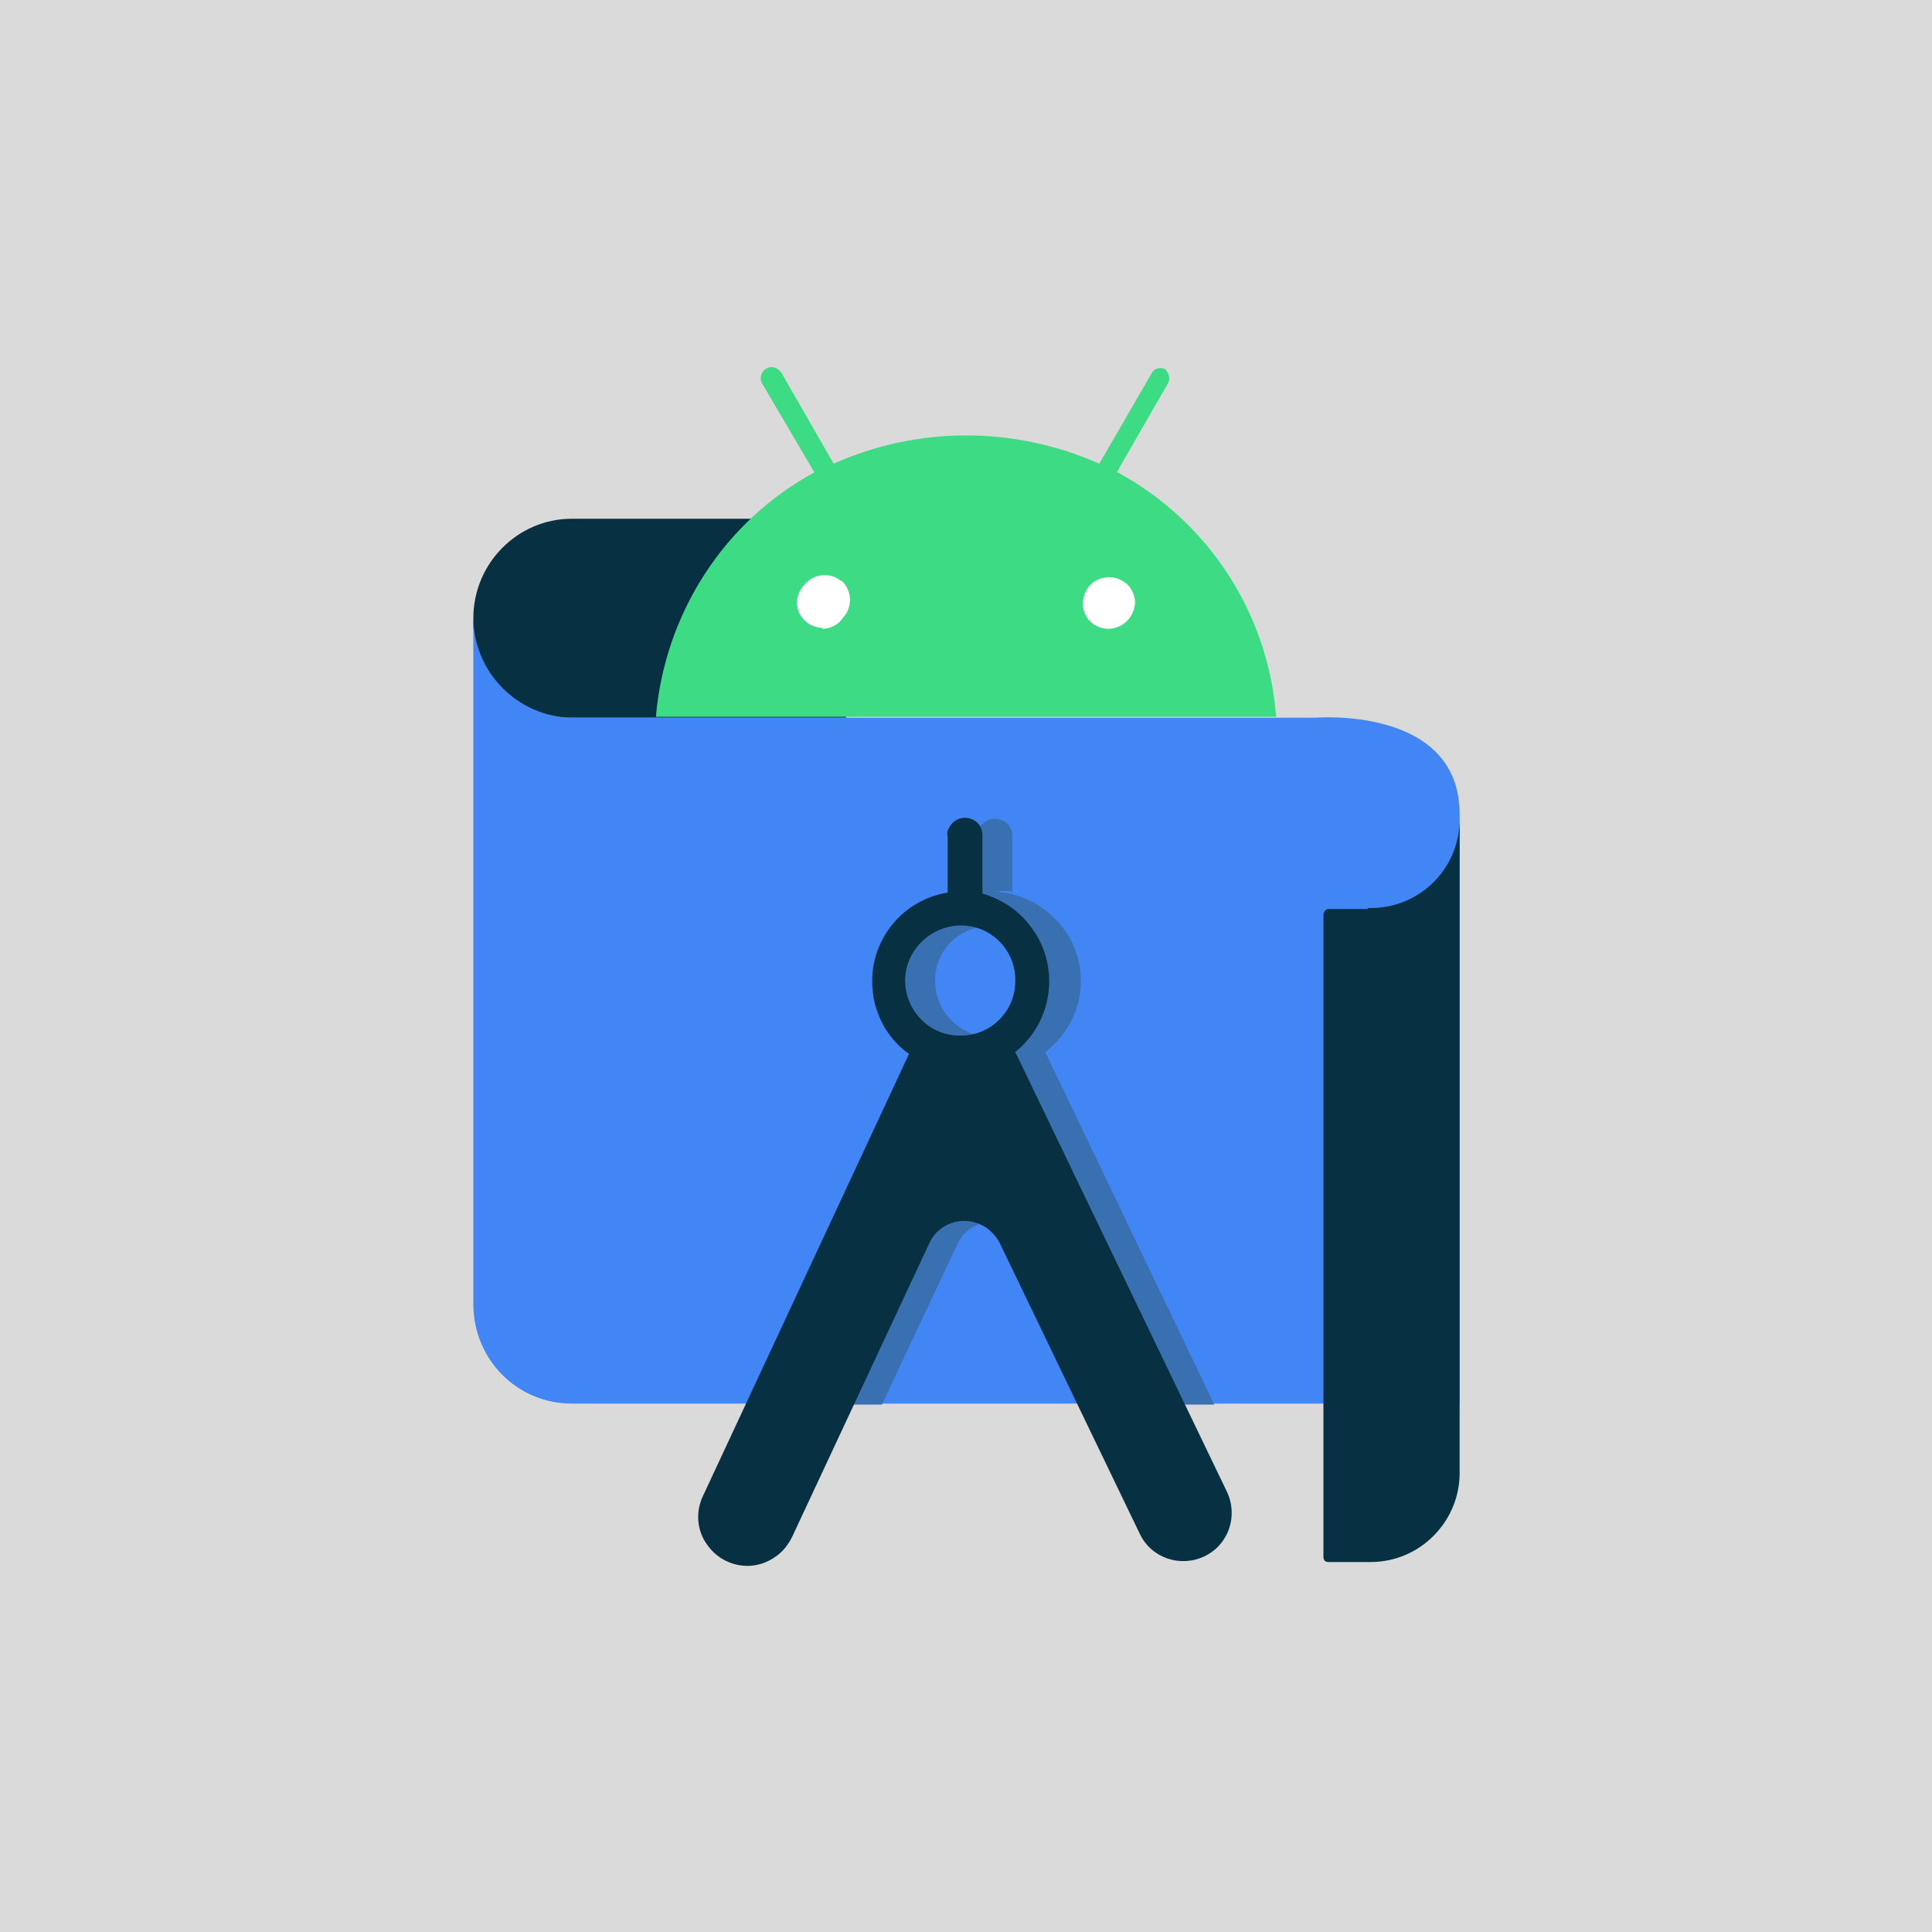 <svg width="200" height="200" viewBox="0 0 200 200" fill="none" xmlns="http://www.w3.org/2000/svg">
<rect width="200" height="200" fill="#DADADA"/>
<path d="M87.3 53.7H59.2C53.6 53.7 49 58.3 49 64C48.8 69.5 53.2 74.1 58.7 74.3H87.6L87.3 53.7V53.7Z" fill="#073042"/>
<path d="M151 145.3H59.2C53.5 145.3 49 140.7 49 135V63.9C49 69.6 53.6 74.2 59.2 74.3H136.1C136.1 74.3 151.1 73 151.1 84.3V145.3H151Z" fill="#4285F4"/>
<path d="M108.2 108.9C112.3 105.8 113.1 100 110 96C108.3 93.8 105.7 92.4 102.9 92.3H103.2C103.7 92.2 104.3 92.2 104.8 92.3V86.6C104.8 85.9 104.5 85.3 103.9 85C103 84.5 101.9 84.8 101.4 85.7C101.2 86 101.1 86.3 101.2 86.7V92.5C96.2 93.3 92.7 98 93.5 103.1V103.2C93.9 105.6 95.2 107.8 97.2 109.2L80.3 145.4H91.3L99.1 128.8C100 126.8 102.4 125.9 104.5 126.9C105.3 127.3 106 128 106.4 128.8L114.5 145.4H125.7L108.2 108.9ZM102.5 107.3C99.3 107.3 96.8 104.7 96.8 101.5C96.8 98.3 99.4 95.8 102.6 95.9C104.1 95.9 105.4 96.5 106.5 97.5C108.8 99.7 108.8 103.3 106.6 105.6C105.6 106.6 104.1 107.3 102.5 107.3Z" fill="#3870B2"/>
<path d="M81.2 58.7H120.6V65.9H81.2V58.7Z" fill="white"/>
<path d="M99.5 95.8C102.6 95.8 105.2 98.4 105.1 101.6C105.1 104.7 102.5 107.3 99.3 107.2C96.2 107.2 93.7 104.6 93.7 101.5C93.7 100 94.3 98.6 95.4 97.5C96.5 96.4 98 95.8 99.5 95.8V95.8ZM101.7 92.5V86.5C101.7 85.8 101.4 85.2 100.8 84.9C99.9 84.4 98.8 84.7 98.3 85.6C98.1 85.9 98 86.2 98.1 86.6V92.4C93.1 93.2 89.6 97.9 90.4 103V103.1C90.8 105.5 92.1 107.7 94.1 109.1L72.8 154.8C72 156.4 72.1 158.4 73.2 159.9C74.8 162.2 77.9 162.8 80.2 161.2C81 160.7 81.6 159.9 82 159.1L96.2 128.7C97.1 126.7 99.5 125.8 101.6 126.8C102.4 127.2 103.1 127.9 103.5 128.7L118 158.8C119.2 161.3 122.2 162.3 124.7 161.1C127.2 159.9 128.2 156.9 127 154.4L105.1 108.9C109.1 105.7 109.8 99.8 106.6 95.8C105.4 94.2 103.7 93.1 101.7 92.5" fill="#073042"/>
<path d="M114.8 65.1C113.3 65.1 112.1 64 112.1 62.5C112.1 61.8 112.4 61 112.9 60.5C114 59.5 115.6 59.5 116.7 60.5C117.2 61 117.5 61.7 117.5 62.4C117.4 63.9 116.3 65 114.8 65.1M85.2 65C83.7 65 82.5 63.8 82.5 62.4C82.5 61.7 82.8 61 83.3 60.5C84.2 59.4 85.9 59.2 87 60.1H87.1C88.2 61.1 88.3 62.8 87.3 63.9L87 64.3C86.5 64.8 85.8 65.1 85.1 65.1M115.6 48.9L120.9 39.7C121.2 39.2 121 38.6 120.6 38.2C120.1 38 119.6 38.1 119.3 38.5L113.8 48C105 44.1 95 44.1 86.3 48L80.9 38.6C80.7 38.3 80.3 38 79.9 38C79.5 38 79.1 38.2 78.9 38.6C78.7 38.9 78.7 39.4 78.9 39.7L84.3 48.9C74.9 54 68.8 63.6 67.9 74.2H132.1C131.3 63.5 125.1 54 115.7 48.9" fill="#3DDC84"/>
<path d="M141.6 94.1H137.4C137.2 94.2 137 94.4 137 94.7V161.2C137 161.5 137.2 161.7 137.5 161.7H141.9C147 161.7 151.1 157.5 151.1 152.5V84.8C151.1 89.9 147 94 141.9 94H141.6V94.1Z" fill="#073042"/>
</svg>
